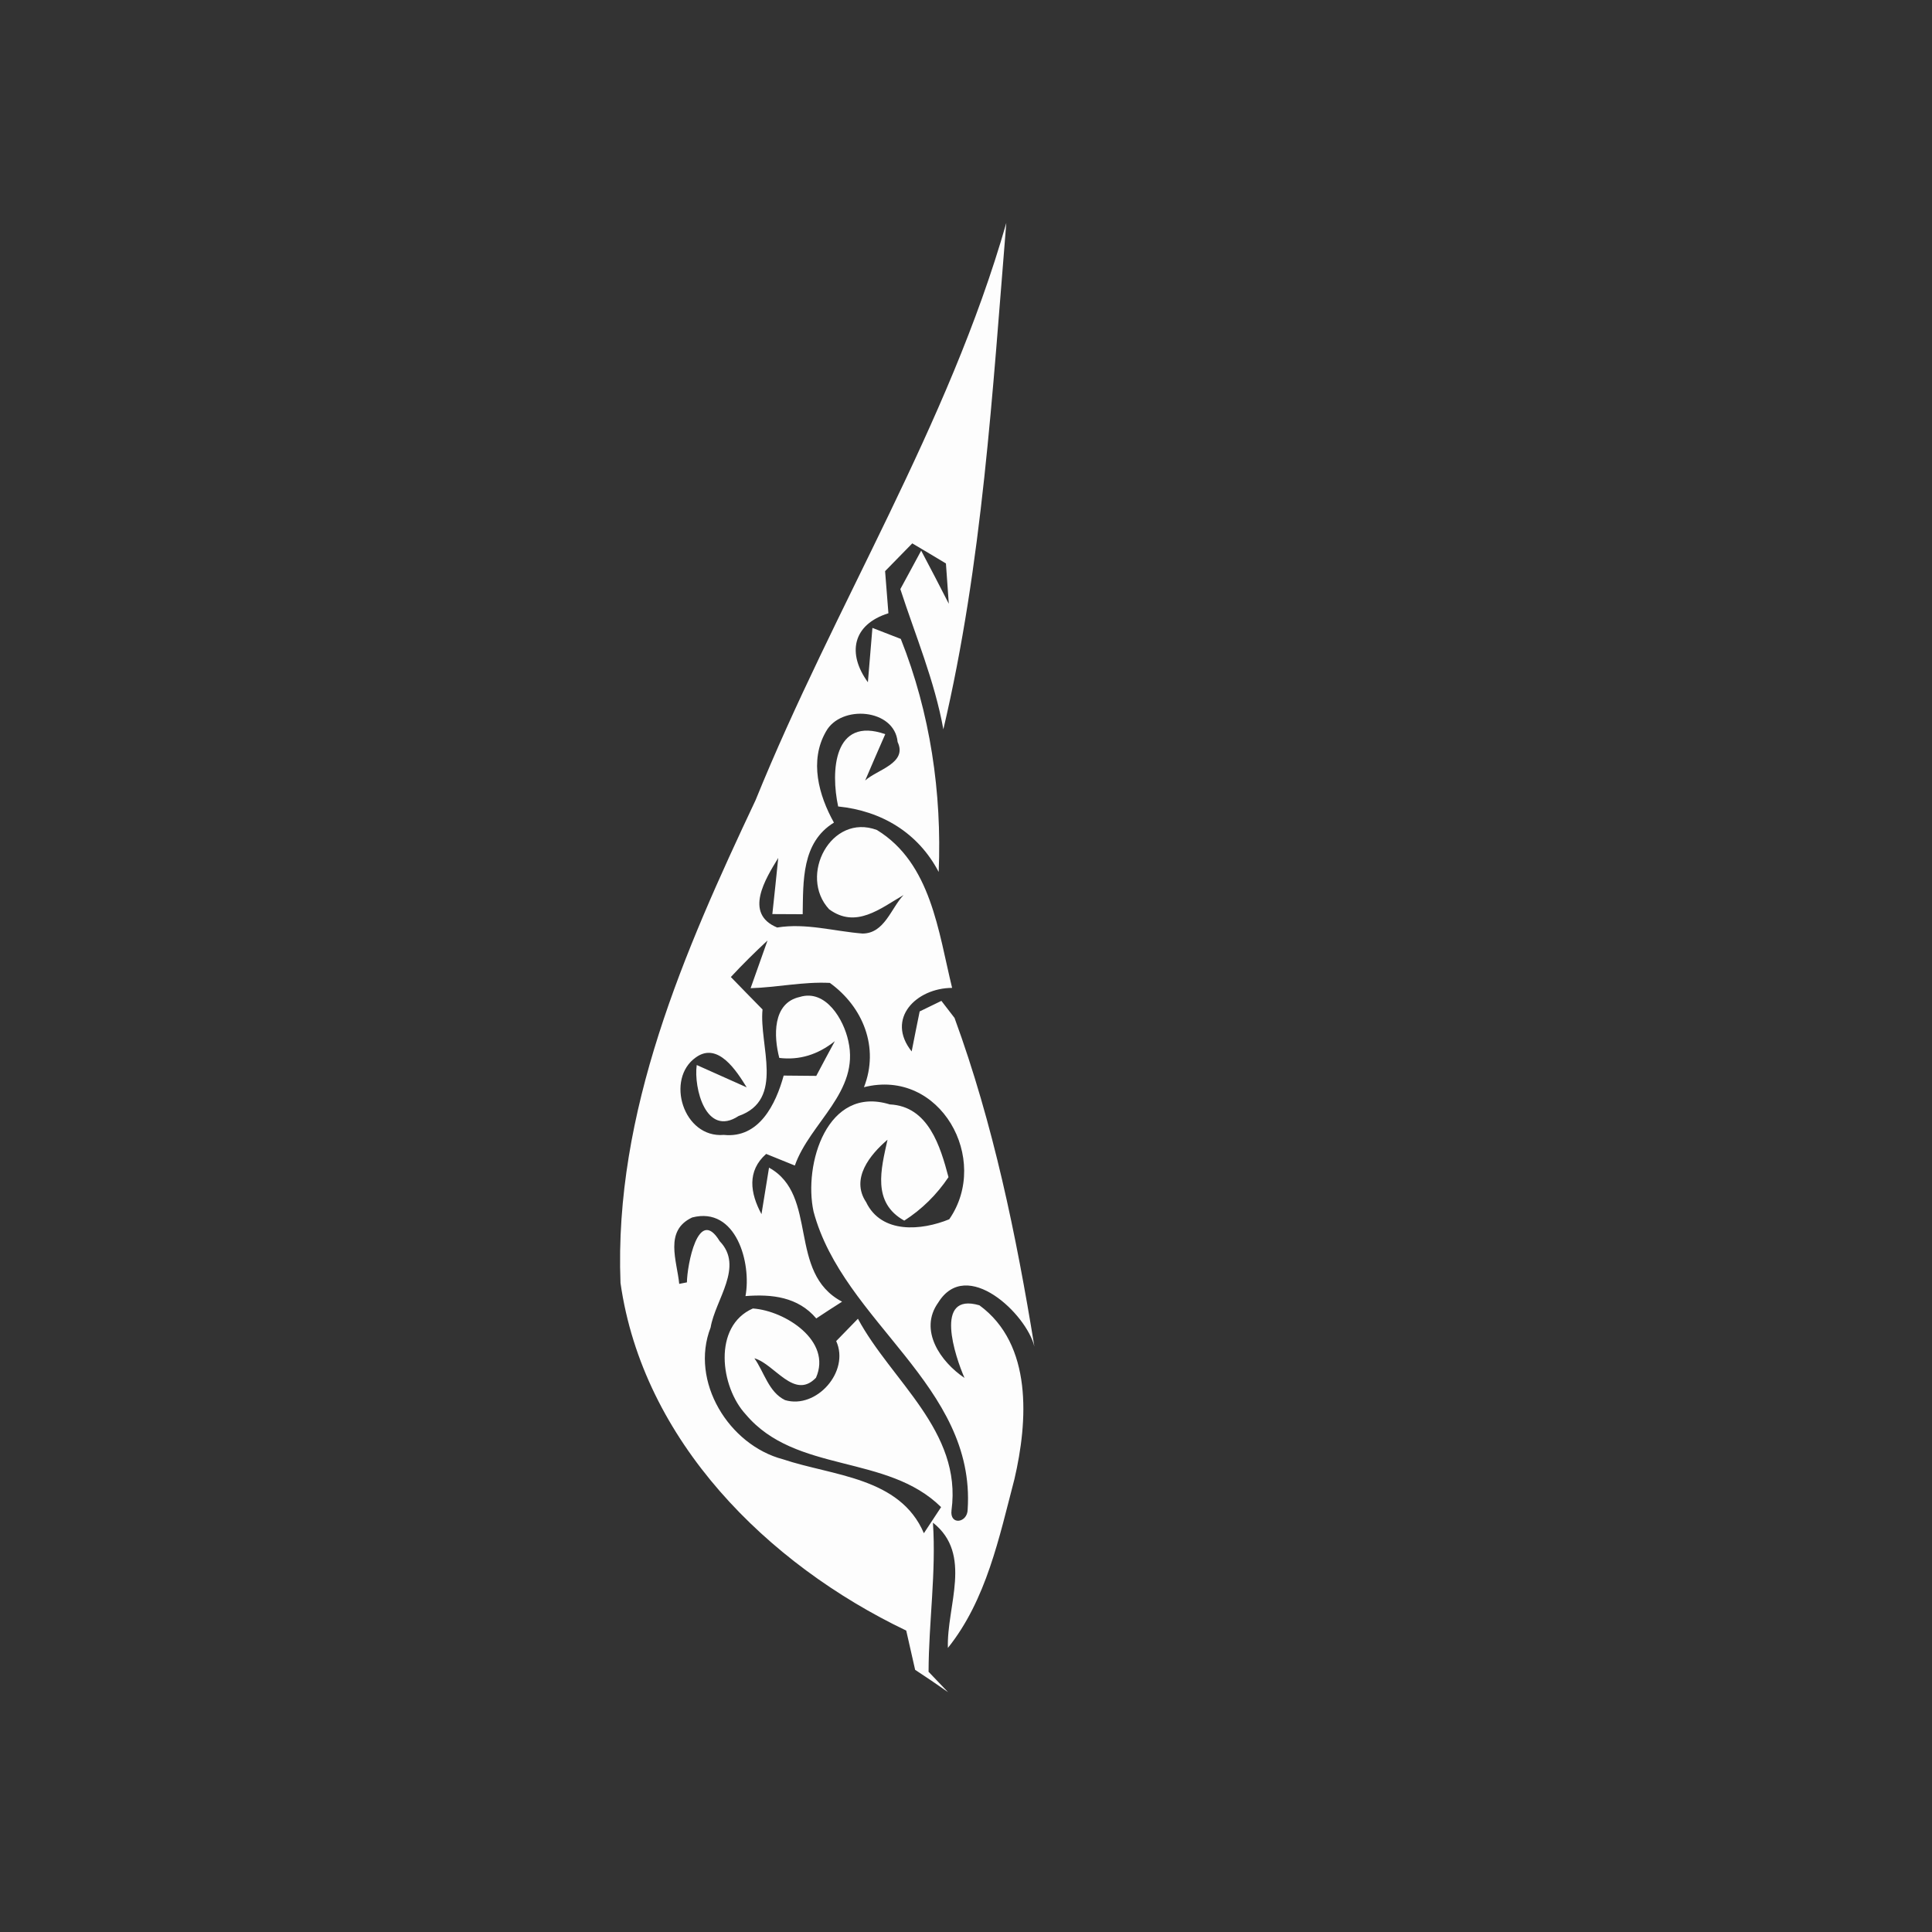 <svg width="128pt" height="128pt" viewBox="0 0 128 128" xmlns="http://www.w3.org/2000/svg">
    <rect x="0" y="0" width="128" height="128" fill="#333333" stroke="none"/>
    <path fill="#fdfdfd" d="M50.06 53.01c5.23-12.9 12.77-24.79 16.61-38.24-.92 11.24-1.58 22.54-4.17 33.55-.58-3.21-1.85-6.21-2.85-9.29.34-.63 1.04-1.91 1.38-2.55.62 1.17 1.23 2.34 1.83 3.52-.05-.67-.14-2.01-.19-2.67-.74-.45-1.49-.89-2.23-1.33l-1.8 1.84c.06.7.16 2.09.22 2.79-2.39.75-2.74 2.68-1.36 4.57.07-.9.23-2.7.3-3.6.47.18 1.41.55 1.88.73 1.95 4.9 2.73 10.19 2.51 15.44-1.36-2.6-3.79-4.05-6.66-4.34-.5-2.32-.31-5.99 3.12-4.79-.45 1.02-.89 2.04-1.33 3.07.77-.71 2.82-1.14 2.15-2.55-.2-2.21-3.76-2.5-4.75-.69-1.11 1.93-.48 4.22.53 6.03-2.15 1.32-2.03 3.88-2.07 6.07l-2.01-.01c.1-.93.3-2.79.39-3.72-.84 1.38-2.3 3.69-.07 4.61 1.92-.31 3.76.25 5.66.4 1.45-.01 1.88-1.67 2.71-2.55-1.54.89-3.15 2.25-4.93.94-2.05-2.22.13-6.39 3.17-5.25 3.59 2.2 4.07 6.75 4.98 10.46-2.38.01-4.41 2.04-2.68 4.21.13-.66.39-1.98.53-2.65l1.44-.7c.21.28.65.84.87 1.13 2.57 7.02 4.09 14.4 5.29 21.77-.52-2.15-4.49-5.95-6.37-2.91-1.31 1.83.16 3.93 1.74 4.99-.6-1.37-2.08-5.71.99-4.81 3.54 2.59 3.21 7.69 2.32 11.51-1.01 3.86-1.86 8.01-4.41 11.19-.09-2.79 1.67-6.2-.99-8.3.22 3.3-.28 6.59-.29 9.88.32.34.97 1.01 1.29 1.35-.72-.51-1.45-1-2.18-1.48-.15-.65-.44-1.95-.59-2.6-9.2-4.4-17.44-12.57-18.93-23.03-.44-11.34 4.22-21.96 8.95-31.99m-1.64 11.72c.52.54 1.58 1.62 2.1 2.15-.24 2.37 1.5 5.98-1.59 7.06-2.16 1.42-2.98-1.87-2.77-3.38.83.37 2.48 1.11 3.31 1.48-.65-1.05-1.89-3.04-3.36-1.99-2.04 1.42-.85 5.37 1.85 5.14 2.34.24 3.44-2.04 3.96-3.93.54 0 1.62.01 2.16.02.3-.58.92-1.72 1.23-2.3-1.13.9-2.35 1.27-3.68 1.11-.37-1.41-.47-3.64 1.36-4.04 1.73-.53 2.91 1.51 3.21 2.91.78 3.37-2.53 5.4-3.54 8.26l-1.9-.77c-1.28 1.13-1.06 2.6-.31 3.99.13-.77.38-2.31.5-3.08 3.31 1.82 1.19 6.96 4.84 8.88-.57.36-1.14.73-1.71 1.11-1.21-1.43-2.95-1.62-4.69-1.48.41-2.19-.62-5.96-3.53-5.21-1.87.87-1.01 2.86-.86 4.4l.51-.1c.01-1.1.74-5.1 2.17-2.73 1.63 1.69-.29 3.87-.6 5.72-1.39 3.57 1.21 7.79 4.79 8.73 3.31 1.11 7.75 1.18 9.34 4.9.38-.57.76-1.15 1.14-1.73-3.58-3.54-9.63-2.21-12.94-6.14-1.69-1.82-2.2-5.85.47-7.02 2.14.15 5.26 2.15 4.18 4.59-1.44 1.5-2.73-.91-4.08-1.29.65.91.94 2.24 2.03 2.77 2.07.62 4.31-1.89 3.39-3.91.48-.49.96-.99 1.44-1.48 2.22 4.13 6.91 7.44 6.2 12.69-.13 1.02 1.06.84 1.07-.05.54-8.24-8.25-12.4-10.21-19.74-.68-3.13.9-8.38 5.05-7.1 2.56.12 3.35 2.78 3.89 4.82-.78 1.16-1.76 2.13-2.93 2.88-2.15-1.2-1.54-3.41-1.11-5.36-1.15.98-2.46 2.57-1.42 4.13 1.02 2.13 3.68 1.89 5.51 1.14 2.75-3.97-.59-10.03-5.65-8.75 1.03-2.63-.06-5.32-2.26-6.91-1.76-.09-3.5.3-5.25.35l1.12-3.16c-.84.78-1.65 1.58-2.43 2.42m16.84 24.51c.47.6.47.6 0 0z"/>
</svg>
